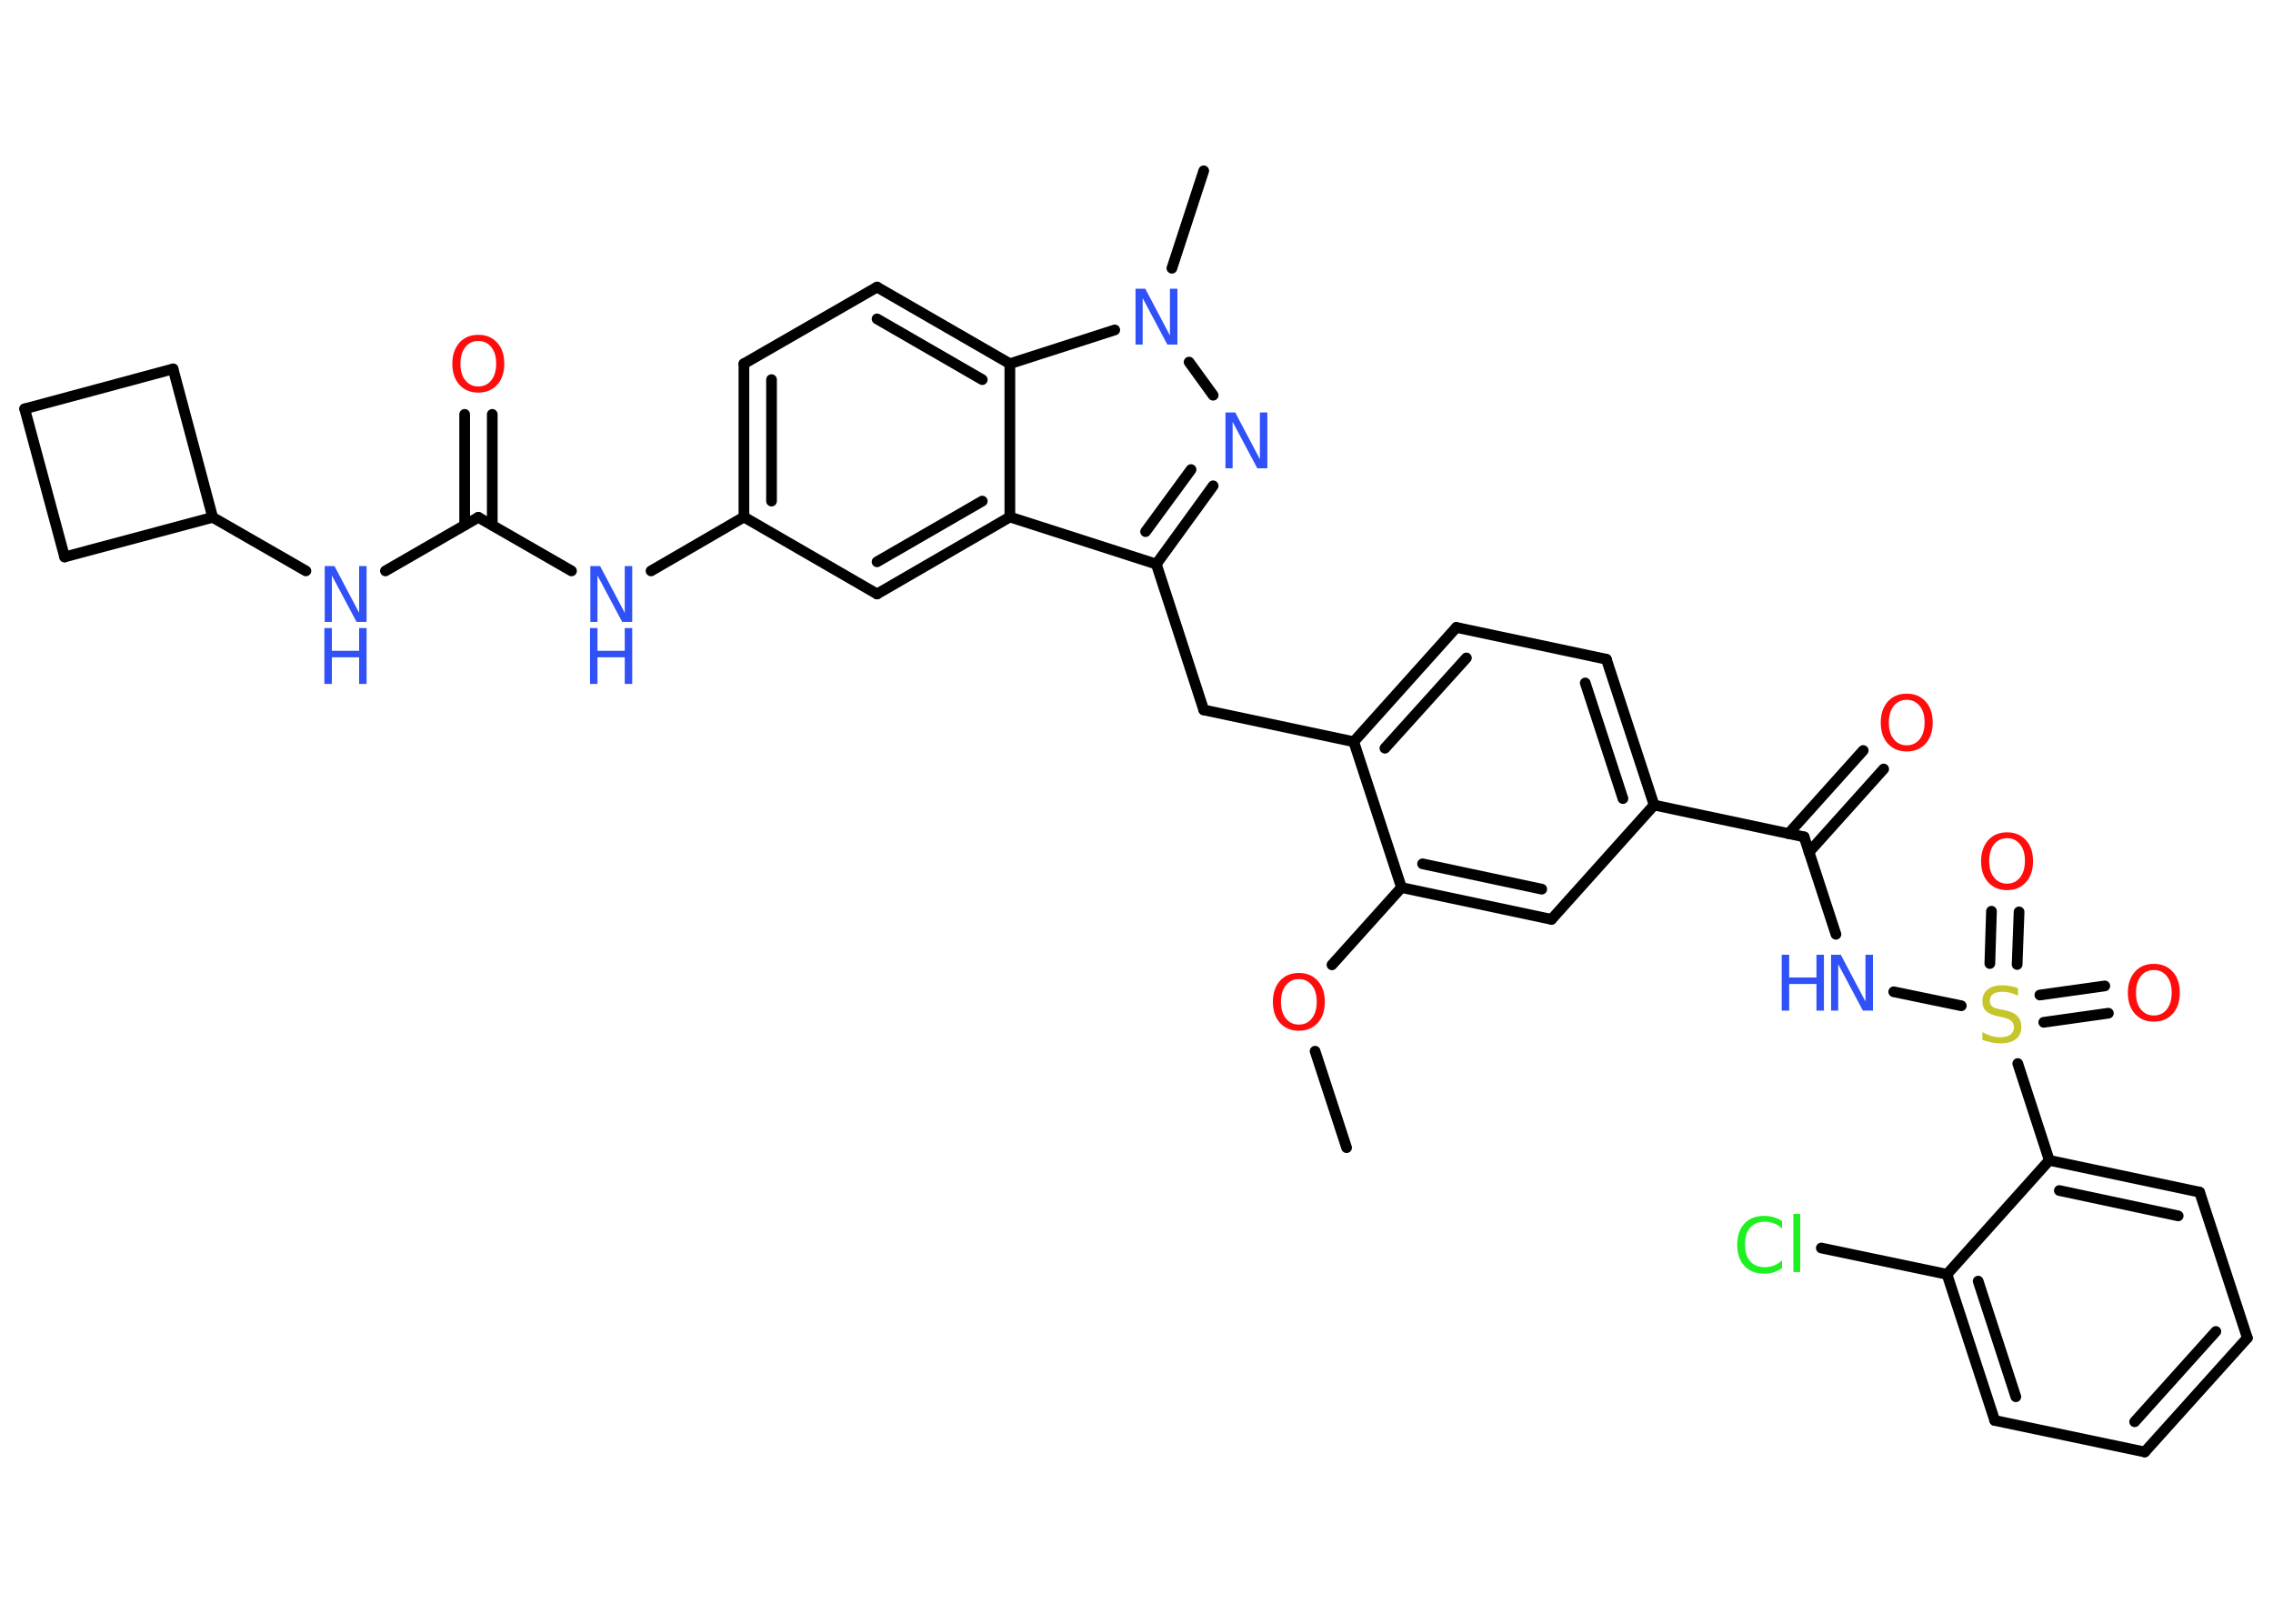<?xml version='1.0' encoding='UTF-8'?>
<!DOCTYPE svg PUBLIC "-//W3C//DTD SVG 1.1//EN" "http://www.w3.org/Graphics/SVG/1.1/DTD/svg11.dtd">
<svg version='1.2' xmlns='http://www.w3.org/2000/svg' xmlns:xlink='http://www.w3.org/1999/xlink' width='70.0mm' height='50.0mm' viewBox='0 0 70.0 50.0'>
  <desc>Generated by the Chemistry Development Kit (http://github.com/cdk)</desc>
  <g stroke-linecap='round' stroke-linejoin='round' stroke='#000000' stroke-width='.33' fill='#3050F8'>
    <rect x='.0' y='.0' width='70.0' height='50.0' fill='#FFFFFF' stroke='none'/>
    <g id='mol1' class='mol'>
      <line id='mol1bnd1' class='bond' x1='41.47' y1='35.34' x2='40.5' y2='32.37'/>
      <line id='mol1bnd2' class='bond' x1='41.02' y1='29.71' x2='43.16' y2='27.33'/>
      <g id='mol1bnd3' class='bond'>
        <line x1='43.16' y1='27.33' x2='47.78' y2='28.31'/>
        <line x1='43.81' y1='26.6' x2='47.48' y2='27.38'/>
      </g>
      <line id='mol1bnd4' class='bond' x1='47.78' y1='28.31' x2='50.94' y2='24.79'/>
      <line id='mol1bnd5' class='bond' x1='50.94' y1='24.79' x2='55.56' y2='25.77'/>
      <g id='mol1bnd6' class='bond'>
        <line x1='55.08' y1='25.67' x2='57.38' y2='23.11'/>
        <line x1='55.71' y1='26.24' x2='58.01' y2='23.68'/>
      </g>
      <line id='mol1bnd7' class='bond' x1='55.56' y1='25.77' x2='56.54' y2='28.77'/>
      <line id='mol1bnd8' class='bond' x1='58.32' y1='30.54' x2='60.4' y2='30.97'/>
      <g id='mol1bnd9' class='bond'>
        <line x1='62.82' y1='30.64' x2='64.82' y2='30.36'/>
        <line x1='62.94' y1='31.48' x2='64.93' y2='31.2'/>
      </g>
      <g id='mol1bnd10' class='bond'>
        <line x1='61.28' y1='29.67' x2='61.33' y2='28.06'/>
        <line x1='62.12' y1='29.7' x2='62.18' y2='28.08'/>
      </g>
      <line id='mol1bnd11' class='bond' x1='62.14' y1='32.75' x2='63.11' y2='35.73'/>
      <g id='mol1bnd12' class='bond'>
        <line x1='67.74' y1='36.71' x2='63.11' y2='35.73'/>
        <line x1='67.08' y1='37.44' x2='63.42' y2='36.66'/>
      </g>
      <line id='mol1bnd13' class='bond' x1='67.74' y1='36.71' x2='69.21' y2='41.2'/>
      <g id='mol1bnd14' class='bond'>
        <line x1='66.05' y1='44.71' x2='69.21' y2='41.2'/>
        <line x1='65.74' y1='43.78' x2='68.24' y2='41.0'/>
      </g>
      <line id='mol1bnd15' class='bond' x1='66.05' y1='44.71' x2='61.43' y2='43.74'/>
      <g id='mol1bnd16' class='bond'>
        <line x1='59.96' y1='39.24' x2='61.43' y2='43.74'/>
        <line x1='60.92' y1='39.45' x2='62.08' y2='43.01'/>
      </g>
      <line id='mol1bnd17' class='bond' x1='63.11' y1='35.73' x2='59.96' y2='39.24'/>
      <line id='mol1bnd18' class='bond' x1='59.96' y1='39.24' x2='56.09' y2='38.43'/>
      <g id='mol1bnd19' class='bond'>
        <line x1='50.94' y1='24.79' x2='49.47' y2='20.3'/>
        <line x1='49.98' y1='24.59' x2='48.82' y2='21.03'/>
      </g>
      <line id='mol1bnd20' class='bond' x1='49.47' y1='20.3' x2='44.85' y2='19.32'/>
      <g id='mol1bnd21' class='bond'>
        <line x1='44.85' y1='19.32' x2='41.69' y2='22.84'/>
        <line x1='45.16' y1='20.26' x2='42.65' y2='23.04'/>
      </g>
      <line id='mol1bnd22' class='bond' x1='43.16' y1='27.33' x2='41.69' y2='22.84'/>
      <line id='mol1bnd23' class='bond' x1='41.69' y1='22.84' x2='37.07' y2='21.86'/>
      <line id='mol1bnd24' class='bond' x1='37.07' y1='21.86' x2='35.61' y2='17.37'/>
      <g id='mol1bnd25' class='bond'>
        <line x1='35.61' y1='17.37' x2='37.36' y2='14.96'/>
        <line x1='35.28' y1='16.37' x2='36.68' y2='14.46'/>
      </g>
      <line id='mol1bnd26' class='bond' x1='37.36' y1='12.17' x2='36.62' y2='11.15'/>
      <line id='mol1bnd27' class='bond' x1='36.09' y1='8.26' x2='37.07' y2='5.26'/>
      <line id='mol1bnd28' class='bond' x1='34.33' y1='10.16' x2='31.1' y2='11.2'/>
      <g id='mol1bnd29' class='bond'>
        <line x1='31.1' y1='11.2' x2='27.01' y2='8.84'/>
        <line x1='30.25' y1='11.69' x2='27.01' y2='9.82'/>
      </g>
      <line id='mol1bnd30' class='bond' x1='27.01' y1='8.84' x2='22.91' y2='11.2'/>
      <g id='mol1bnd31' class='bond'>
        <line x1='22.91' y1='11.2' x2='22.91' y2='15.92'/>
        <line x1='23.76' y1='11.69' x2='23.76' y2='15.43'/>
      </g>
      <line id='mol1bnd32' class='bond' x1='22.91' y1='15.92' x2='20.05' y2='17.58'/>
      <line id='mol1bnd33' class='bond' x1='17.6' y1='17.58' x2='14.73' y2='15.93'/>
      <g id='mol1bnd34' class='bond'>
        <line x1='14.31' y1='16.17' x2='14.31' y2='12.76'/>
        <line x1='15.16' y1='16.17' x2='15.16' y2='12.76'/>
      </g>
      <line id='mol1bnd35' class='bond' x1='14.73' y1='15.93' x2='11.87' y2='17.58'/>
      <line id='mol1bnd36' class='bond' x1='9.42' y1='17.58' x2='6.55' y2='15.93'/>
      <line id='mol1bnd37' class='bond' x1='6.55' y1='15.93' x2='1.99' y2='17.15'/>
      <line id='mol1bnd38' class='bond' x1='1.99' y1='17.15' x2='.76' y2='12.59'/>
      <line id='mol1bnd39' class='bond' x1='.76' y1='12.59' x2='5.33' y2='11.36'/>
      <line id='mol1bnd40' class='bond' x1='6.55' y1='15.93' x2='5.33' y2='11.36'/>
      <line id='mol1bnd41' class='bond' x1='22.91' y1='15.92' x2='27.01' y2='18.29'/>
      <g id='mol1bnd42' class='bond'>
        <line x1='27.01' y1='18.29' x2='31.1' y2='15.92'/>
        <line x1='27.01' y1='17.3' x2='30.25' y2='15.43'/>
      </g>
      <line id='mol1bnd43' class='bond' x1='35.61' y1='17.37' x2='31.1' y2='15.92'/>
      <line id='mol1bnd44' class='bond' x1='31.1' y1='11.2' x2='31.1' y2='15.92'/>
      <path id='mol1atm2' class='atom' d='M40.0 30.15q-.25 .0 -.4 .19q-.15 .19 -.15 .51q.0 .33 .15 .51q.15 .19 .4 .19q.25 .0 .4 -.19q.15 -.19 .15 -.51q.0 -.33 -.15 -.51q-.15 -.19 -.4 -.19zM40.0 29.96q.36 .0 .58 .24q.22 .24 .22 .65q.0 .41 -.22 .65q-.22 .24 -.58 .24q-.36 .0 -.58 -.24q-.22 -.24 -.22 -.65q.0 -.4 .22 -.65q.22 -.24 .58 -.24z' stroke='none' fill='#FF0D0D'/>
      <path id='mol1atm7' class='atom' d='M58.72 21.55q-.25 .0 -.4 .19q-.15 .19 -.15 .51q.0 .33 .15 .51q.15 .19 .4 .19q.25 .0 .4 -.19q.15 -.19 .15 -.51q.0 -.33 -.15 -.51q-.15 -.19 -.4 -.19zM58.72 21.36q.36 .0 .58 .24q.22 .24 .22 .65q.0 .41 -.22 .65q-.22 .24 -.58 .24q-.36 .0 -.58 -.24q-.22 -.24 -.22 -.65q.0 -.4 .22 -.65q.22 -.24 .58 -.24z' stroke='none' fill='#FF0D0D'/>
      <g id='mol1atm8' class='atom'>
        <path d='M56.38 29.4h.31l.76 1.44v-1.44h.23v1.72h-.31l-.76 -1.43v1.43h-.22v-1.72z' stroke='none'/>
        <path d='M54.87 29.4h.23v.7h.84v-.7h.23v1.72h-.23v-.82h-.84v.82h-.23v-1.72z' stroke='none'/>
      </g>
      <path id='mol1atm9' class='atom' d='M62.15 30.43v.23q-.13 -.06 -.25 -.09q-.12 -.03 -.23 -.03q-.19 .0 -.29 .07q-.1 .07 -.1 .21q.0 .11 .07 .17q.07 .06 .26 .09l.14 .03q.26 .05 .38 .18q.12 .12 .12 .33q.0 .25 -.17 .38q-.17 .13 -.49 .13q-.12 .0 -.26 -.03q-.14 -.03 -.28 -.08v-.24q.14 .08 .28 .12q.14 .04 .27 .04q.2 .0 .31 -.08q.11 -.08 .11 -.22q.0 -.13 -.08 -.2q-.08 -.07 -.25 -.11l-.14 -.03q-.26 -.05 -.38 -.16q-.12 -.11 -.12 -.31q.0 -.23 .16 -.36q.16 -.13 .44 -.13q.12 .0 .24 .02q.13 .02 .26 .07z' stroke='none' fill='#C6C62C'/>
      <path id='mol1atm10' class='atom' d='M66.33 29.87q-.25 .0 -.4 .19q-.15 .19 -.15 .51q.0 .33 .15 .51q.15 .19 .4 .19q.25 .0 .4 -.19q.15 -.19 .15 -.51q.0 -.33 -.15 -.51q-.15 -.19 -.4 -.19zM66.33 29.68q.36 .0 .58 .24q.22 .24 .22 .65q.0 .41 -.22 .65q-.22 .24 -.58 .24q-.36 .0 -.58 -.24q-.22 -.24 -.22 -.65q.0 -.4 .22 -.65q.22 -.24 .58 -.24z' stroke='none' fill='#FF0D0D'/>
      <path id='mol1atm11' class='atom' d='M61.81 25.81q-.25 .0 -.4 .19q-.15 .19 -.15 .51q.0 .33 .15 .51q.15 .19 .4 .19q.25 .0 .4 -.19q.15 -.19 .15 -.51q.0 -.33 -.15 -.51q-.15 -.19 -.4 -.19zM61.81 25.63q.36 .0 .58 .24q.22 .24 .22 .65q.0 .41 -.22 .65q-.22 .24 -.58 .24q-.36 .0 -.58 -.24q-.22 -.24 -.22 -.65q.0 -.4 .22 -.65q.22 -.24 .58 -.24z' stroke='none' fill='#FF0D0D'/>
      <path id='mol1atm18' class='atom' d='M54.88 37.58v.25q-.12 -.11 -.25 -.16q-.13 -.05 -.28 -.05q-.29 .0 -.45 .18q-.16 .18 -.16 .52q.0 .34 .16 .52q.16 .18 .45 .18q.15 .0 .28 -.05q.13 -.05 .25 -.16v.24q-.12 .08 -.26 .13q-.14 .04 -.29 .04q-.39 .0 -.61 -.24q-.22 -.24 -.22 -.65q.0 -.41 .22 -.65q.22 -.24 .61 -.24q.15 .0 .29 .04q.14 .04 .26 .12zM55.23 37.38h.21v1.79h-.21v-1.79z' stroke='none' fill='#1FF01F'/>
      <path id='mol1atm24' class='atom' d='M37.73 12.7h.31l.76 1.44v-1.44h.23v1.72h-.31l-.76 -1.43v1.43h-.22v-1.72z' stroke='none'/>
      <path id='mol1atm25' class='atom' d='M34.96 8.89h.31l.76 1.44v-1.44h.23v1.72h-.31l-.76 -1.43v1.43h-.22v-1.72z' stroke='none'/>
      <g id='mol1atm31' class='atom'>
        <path d='M18.17 17.43h.31l.76 1.44v-1.44h.23v1.72h-.31l-.76 -1.43v1.43h-.22v-1.72z' stroke='none'/>
        <path d='M18.17 19.34h.23v.7h.84v-.7h.23v1.72h-.23v-.82h-.84v.82h-.23v-1.72z' stroke='none'/>
      </g>
      <path id='mol1atm33' class='atom' d='M14.73 10.5q-.25 .0 -.4 .19q-.15 .19 -.15 .51q.0 .33 .15 .51q.15 .19 .4 .19q.25 .0 .4 -.19q.15 -.19 .15 -.51q.0 -.33 -.15 -.51q-.15 -.19 -.4 -.19zM14.73 10.31q.36 .0 .58 .24q.22 .24 .22 .65q.0 .41 -.22 .65q-.22 .24 -.58 .24q-.36 .0 -.58 -.24q-.22 -.24 -.22 -.65q.0 -.4 .22 -.65q.22 -.24 .58 -.24z' stroke='none' fill='#FF0D0D'/>
      <g id='mol1atm34' class='atom'>
        <path d='M9.99 17.43h.31l.76 1.44v-1.44h.23v1.72h-.31l-.76 -1.43v1.43h-.22v-1.72z' stroke='none'/>
        <path d='M9.99 19.34h.23v.7h.84v-.7h.23v1.72h-.23v-.82h-.84v.82h-.23v-1.72z' stroke='none'/>
      </g>
    </g>
  </g>
</svg>
